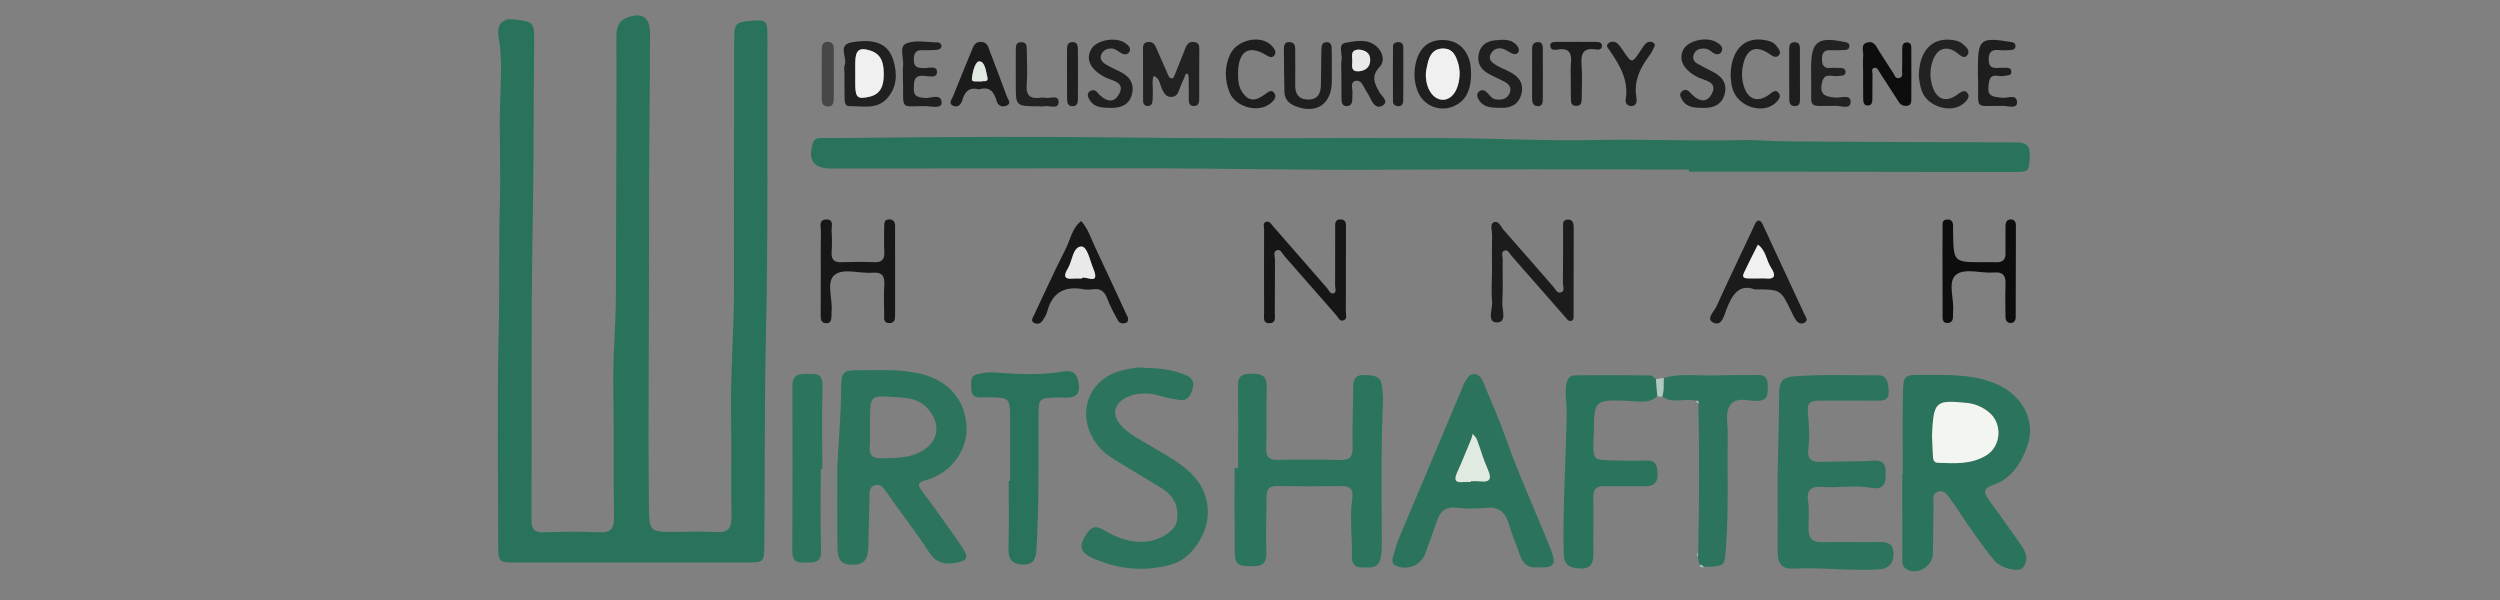 <?xml version="1.0" encoding="utf-8"?>
<!-- Generator: Adobe Illustrator 24.2.3, SVG Export Plug-In . SVG Version: 6.00 Build 0)  -->
<svg version="1.1" id="Layer_1" xmlns="http://www.w3.org/2000/svg" xmlns:xlink="http://www.w3.org/1999/xlink" x="0px" y="0px"
	 viewBox="0 0 250 60" style="enable-background:new 0 0 250 60;" xml:space="preserve">
<rect x="0" y="0" width="250" height="60" fill="#808080" stroke="none"/>
<style type="text/css">
	.st0{fill:#29725C;}
	.st1{fill:#2C745E;}
	.st2{fill:#2A735C;}
	.st3{fill:#2B745E;}
	.st4{fill:#2B735D;}
	.st5{fill:#0D0D0D;}
	.st6{fill:#1C1C1C;}
	.st7{fill:#161616;}
	.st8{fill:#171717;}
	.st9{fill:#1B1B1B;}
	.st10{fill:#222222;}
	.st11{fill:#202020;}
	.st12{fill:#1F1F1F;}
	.st13{fill:#1E1E1E;}
	.st14{fill:#474747;}
	.st15{fill:#AFC8C0;}
	.st16{fill:#F2F5F0;}
	.st17{fill:#E1EAE0;}
	.st18{fill:#E9E9E9;}
	.st19{fill:#F0F0F0;}
</style>
<g id="_x35_9lUIV_1_">
	<g>
		<g>
			<path class="st0" d="M51.3,1.93c2.09,0.25,2.15,0.25,2.12,2.4c-0.07,6.07-0.04,12.14-0.15,18.21
				c-0.18,9.82-0.08,19.64-0.12,29.45c-0.01,0.91,0.25,1.27,1.21,1.24c1.84-0.07,3.7-0.09,5.54,0c1.2,0.06,1.52-0.36,1.5-1.53
				c-0.07-4.35,0.01-8.7-0.07-13.04c-0.06-3.1,0.26-6.18,0.26-9.28c0.02-8.57,0.07-17.14,0.05-25.71c0-0.98,0.24-1.63,1.15-1.94
				c1.49-0.52,2.21,0.04,2.21,1.62c-0.01,6.67-0.12,13.33-0.1,19.99c0.03,9.05-0.11,18.1-0.01,27.15c0.03,2.72,0.02,2.72,2.8,2.7
				c1.31-0.01,2.62-0.06,3.93,0.02c1.17,0.07,1.55-0.36,1.53-1.53c-0.07-3.34,0.02-6.67-0.04-10.01c-0.08-4.22,0.29-8.44,0.29-12.66
				c0-8.32,0-16.64,0.02-24.97c0-1.72,0.13-1.83,1.78-1.97c1.37-0.12,1.54,0.03,1.54,1.42c-0.03,10.12,0.08,20.24-0.15,30.35
				c-0.15,6.91-0.09,13.81-0.16,20.72c-0.02,1.64-0.07,1.69-1.71,1.69c-7.74,0-15.49,0-23.23,0c-1.59,0-1.67-0.07-1.67-1.73
				c0-7.15-0.12-14.3,0.05-21.44c0.1-4.28-0.01-8.56,0.12-12.84c0.1-3.43-0.09-6.86,0.03-10.28c0.07-2.08,0.21-4.14-0.15-6.21
				c-0.15-0.87-0.01-1.7,1.12-1.86l0.15,0.08L51.3,1.93z"/>
			<path class="st0" d="M168.9,16.95c-10.06,0-20.12-0.06-30.18,0.02c-8.25,0.06-16.51-0.14-24.76-0.14
				c-10.29,0-20.58,0.01-30.87,0.02c-1.72,0-2.31-0.81-1.82-2.48c0.16-0.54,0.52-0.57,0.95-0.57c1.07,0,2.14,0.01,3.22-0.01
				c9.39-0.11,18.78-0.15,28.17-0.03c10.29,0.13,20.58,0.01,30.87,0.05c5.05,0.02,10.11,0.3,15.16,0.19
				c4.82-0.1,9.62,0.13,14.43,0.01c1.54-0.04,3.09,0.12,4.63,0.13c7.55,0.05,15.09,0.09,22.64,0.1c1.01,0,1.71,0.05,1.63,1.38
				c-0.08,1.55,0,1.58-1.78,1.58c-6.96,0-13.93-0.02-20.89-0.03c-3.8-0.01-7.6,0-11.4,0C168.89,17.1,168.9,17.03,168.9,16.95z"/>
			<path class="st1" d="M83.73,46.7c0.13-2.68,0.38-5.35,0.39-8.02c0-1.43,0.23-1.67,1.66-1.66c2.07,0.02,4.15-0.14,6.21,0.34
				c2.86,0.68,4.58,2.62,4.67,5.47c0.06,1.86-1.23,4.39-4.08,5.19c-0.95,0.27-0.77,0.57-0.31,1.19c1.35,1.8,2.67,3.63,3.93,5.49
				c0.73,1.09,0.55,1.4-0.7,1.6c-1.07,0.17-1.9-0.02-2.58-1.06c-1.32-2.03-2.83-3.95-4.22-5.95c-0.32-0.46-0.61-0.94-1.23-0.76
				c-0.57,0.17-0.51,0.72-0.52,1.2c-0.04,1.66-0.08,3.32-0.12,4.99c-0.03,1.3-0.48,1.78-1.63,1.76c-1.06-0.02-1.45-0.45-1.46-1.78
				C83.71,52.04,83.73,49.37,83.73,46.7z M87,42.8c-0.01,0-0.01,0-0.01,0c0,0.59,0.05,1.19-0.01,1.77c-0.1,0.9,0.2,1.29,1.16,1.26
				c1.24-0.04,2.47,0.01,3.65-0.52c2.08-0.93,2.46-2.91,0.88-4.56c-0.93-0.97-2.13-0.97-3.28-1.05c-2.37-0.16-2.37-0.11-2.38,2.2
				C87,42.21,87,42.51,87,42.8z"/>
			<path class="st2" d="M190.28,47.41c0-2.74-0.05-5.47,0.02-8.21c0.04-1.64,0.16-1.72,1.77-1.71c2.48,0.02,4.94-0.14,7.37,0.83
				c2.66,1.06,4.25,3.62,3.28,6.32c-0.6,1.67-1.57,3.23-3.41,3.86c-1.03,0.35-0.94,0.79-0.41,1.51c1.06,1.43,2.07,2.9,3.1,4.34
				c0.55,0.77,0.95,1.59,0.28,2.43c-0.4,0.5-2.23,0.01-2.79-0.67c-1.28-1.55-2.43-3.21-3.54-4.89c-0.3-0.45-0.59-0.89-0.91-1.32
				c-0.32-0.42-0.64-0.96-1.28-0.73c-0.58,0.21-0.4,0.79-0.41,1.25c-0.03,1.66-0.02,3.32-0.07,4.99c-0.03,1.27-1.63,2.17-2.66,1.49
				c-0.53-0.35-0.38-0.96-0.39-1.47c-0.01-2.68-0.01-5.35-0.01-8.03C190.24,47.41,190.26,47.41,190.28,47.41z M193.2,43.54
				c0.02,0.43,0.06,1.2,0.1,1.97c0.02,0.36,0.02,0.76,0.51,0.77c1.67,0.06,3.35,0.18,4.85-0.76c1.47-0.92,1.61-3.16,0.26-4.28
				c-0.64-0.53-1.39-0.86-2.26-0.95C193.54,40,193.38,40.12,193.2,43.54z"/>
			<path class="st3" d="M123.81,46.79c0-2.73,0.04-5.46-0.02-8.18c-0.02-1.11,0.52-1.24,1.43-1.24c0.92,0,1.47,0.2,1.45,1.28
				c-0.05,2.02,0.02,4.05-0.05,6.07c-0.03,0.93,0.22,1.29,1.18,1.27c2.08-0.05,4.17-0.04,6.25,0.01c0.95,0.02,1.23-0.34,1.21-1.26
				c-0.04-2.02,0.05-4.04,0.06-6.06c0-0.8,0.26-1.21,1.14-1.18c0.81,0.04,1.6,0.02,1.73,1.08c0.06,0.47,0.13,0.95,0.11,1.42
				c-0.21,4.76-0.13,9.51-0.12,14.27c0,0.53-0.02,1.08-0.13,1.59c-0.24,1.05-1.09,0.89-1.87,0.88c-0.77-0.01-1.02-0.42-0.99-1.15
				c0.05-1.89-0.25-3.79,0.03-5.67c0.14-0.93-0.14-1.33-1.11-1.31c-2.14,0.03-4.29,0.03-6.43,0c-0.79-0.01-1.03,0.35-1.03,1.08
				c0.01,1.78-0.09,3.57-0.02,5.35c0.04,0.92-0.08,1.52-1.14,1.57c-1.66,0.08-2-0.11-2.02-1.42c-0.03-2.79-0.01-5.59-0.01-8.39
				C123.57,46.79,123.69,46.79,123.81,46.79z"/>
			<path class="st1" d="M177.77,47.18c0.05-2.68,0.13-5.36,0.15-8.03c0.01-0.96,0.38-1.42,1.33-1.5c2.85-0.25,5.71-0.1,8.56-0.12
				c0.95-0.01,1.01,0.82,1.06,1.57c0.06,0.85-0.44,0.98-1.12,0.97c-1.79-0.02-3.57-0.01-5.36-0.01c-1.57,0-1.71,0.11-1.57,1.59
				c0.1,1.07,0.15,2.15,0.01,3.21c-0.13,1.06,0.32,1.37,1.3,1.33c1.72-0.07,3.46-0.01,5.18-0.12c1.29-0.09,1.27,0.63,1.26,1.55
				c-0.01,1.1-0.58,1.33-1.5,1.16c-1.65-0.31-3.3,0.05-4.95-0.09c-0.86-0.07-1.49,0.2-1.32,1.35c0.14,0.93,0.05,1.89,0.05,2.84
				c0,0.95,0.38,1.38,1.41,1.34c1.9-0.06,3.81,0.03,5.72-0.02c0.88-0.02,1.36,0.26,1.37,1.18c0.01,0.99-0.51,1.5-1.47,1.56
				c-2.85,0.18-5.7-0.23-8.55-0.08c-1.19,0.06-1.56-0.56-1.56-1.64C177.78,52.53,177.77,49.86,177.77,47.18z"/>
			<path class="st4" d="M153.73,56.73c-0.89,0.1-1.46-0.34-1.76-1.28c-0.32-1.01-0.78-1.98-1.07-2.99
				c-0.34-1.19-0.97-1.81-2.29-1.68c-1,0.1-2.03,0.11-3.03-0.01c-1.14-0.12-1.6,0.47-1.91,1.39c-0.36,1.06-0.75,2.12-1.14,3.18
				c-0.44,1.18-1.7,1.72-2.87,1.27c-0.46-0.17-0.47-0.52-0.37-0.86c0.18-0.68,0.38-1.37,0.65-2.03c2.08-4.96,4.17-9.91,6.26-14.86
				c0.09-0.22,0.15-0.46,0.28-0.65c0.23-0.33,0.4-0.79,0.88-0.8c0.58-0.02,0.81,0.44,0.99,0.88c0.77,1.85,1.59,3.69,2.25,5.58
				c1.32,3.73,2.99,7.33,4.45,11C155.67,56.45,155.47,56.83,153.73,56.73z M147.07,48.2c0-0.02,0-0.05,0-0.07
				c0.3,0,0.59-0.03,0.89,0.01c1.04,0.12,1.25-0.23,0.82-1.19c-0.43-0.96-0.71-2-1.09-2.99c-0.08-0.21-0.28-0.37-0.42-0.56
				c-0.05,0.17-0.08,0.35-0.14,0.51c-0.45,1.09-0.89,2.19-1.38,3.27c-0.31,0.69-0.37,1.14,0.61,1.03
				C146.59,48.18,146.83,48.2,147.07,48.2z"/>
			<path class="st1" d="M114.58,36.8c1.54,0,2.75,0.21,3.93,0.68c0.65,0.26,0.98,0.67,0.76,1.37c-0.2,0.64-0.44,1.27-1.31,1.15
				c-0.41-0.06-0.82-0.13-1.23-0.22c-0.52-0.12-1.03-0.3-1.56-0.38c-1.61-0.24-3.21,0.39-3.58,1.39c-0.32,0.87,0.34,1.91,1.91,2.88
				c1.36,0.84,2.78,1.58,4.11,2.47c1.9,1.27,3.29,2.88,3.16,5.39c-0.1,2.01-1.68,4.36-3.56,4.9c-2.77,0.79-5.49,0.53-8.12-0.7
				c-0.96-0.45-1.2-1.09-0.65-1.99c0.44-0.72,0.82-1.41,1.93-0.74c1.27,0.76,2.66,1.31,4.23,1.16c1.35-0.12,2.91-1.05,3.08-2.02
				c0.25-1.43-0.27-2.55-1.52-3.32c-1.57-0.96-3.14-1.91-4.71-2.86c-0.99-0.59-1.8-1.38-2.31-2.41c-1.38-2.78,0.02-5.77,3.07-6.51
				C113.06,36.84,113.95,36.65,114.58,36.8z"/>
			<path class="st2" d="M165.74,39.63c-0.85,0.77-1.89,0.49-2.86,0.46c-3.47-0.12-3.47-0.14-3.5,3.33c0,0.24-0.03,0.48-0.04,0.71
				c-0.03,1.83,0.03,1.89,1.87,1.91c1.13,0.01,2.26,0.07,3.39,0.01c1.06-0.05,1.14,0.63,1.16,1.37c0.03,0.8-0.36,1.2-1.19,1.2
				c-1.37-0.01-2.74,0.02-4.1-0.01c-0.84-0.02-1.16,0.31-1.14,1.15c0.04,1.84-0.02,3.69,0.01,5.53c0.02,0.98-0.22,1.64-1.38,1.55
				c-0.98-0.07-1.56-0.26-1.59-1.54c-0.11-4.69,0.24-9.37,0.3-14.05c0.01-0.94-0.21-1.87-0.04-2.82c0.1-0.56,0.34-0.9,0.89-0.9
				c2.5-0.02,4.99-0.02,7.49,0.01c0.2,0,0.39,0.24,0.59,0.36C165.64,38.48,165.69,39.06,165.74,39.63z"/>
			<path class="st1" d="M166.38,37.8c1.79-0.53,3.63-0.17,5.45-0.26c1.3-0.06,2.61-0.01,3.91-0.05c0.93-0.03,1.06,0.51,1.04,1.25
				c-0.02,0.68,0.01,1.28-0.96,1.35c-0.96,0.07-2.18-0.51-2.82,0.46c-0.51,0.77-0.21,1.86-0.23,2.79c-0.05,3.74,0.1,7.47-0.16,11.21
				c-0.15,2.08-0.03,2.09-2.23,2.14c-0.11-0.15-0.24-0.26-0.45-0.22c-0.05-0.26-0.1-0.52-0.15-0.78c0.01-0.14,0.02-0.29,0.04-0.43
				c0.11-4.98,0.12-9.95,0.02-14.93c0.07-0.24-0.02-0.33-0.26-0.26c-1.11-0.28-2.33,0.34-3.37-0.42
				C166.44,39.07,166.32,38.43,166.38,37.8z"/>
			<path class="st0" d="M101.01,48.09c0-2.2,0.01-4.4,0-6.6c-0.01-1.57-0.17-1.73-1.73-1.76c-0.42-0.01-0.83,0.01-1.25,0.02
				c-0.59,0.01-0.88-0.27-0.9-0.85c-0.01-0.58-0.19-1.28,0.6-1.47c0.5-0.12,1.02-0.23,1.58-0.19c2.31,0.17,4.62,0.32,6.93-0.08
				c1.11-0.19,1.53,0.24,1.64,1.34c0.11,1.12-0.56,1.3-1.45,1.26c-0.24-0.01-0.48-0.02-0.71-0.01c-1.86,0.04-1.86,0.09-1.87,1.91
				c-0.02,4.45,0.07,8.91-0.21,13.37c-0.06,0.99-0.42,1.45-1.35,1.43c-0.98-0.02-1.47-0.49-1.44-1.57c0.06-2.26,0.02-4.52,0.02-6.79
				C100.92,48.09,100.96,48.09,101.01,48.09z"/>
			<path class="st3" d="M82.08,46.88c0,2.73-0.06,5.46,0.03,8.19c0.04,1.08-0.55,1.18-1.3,1.18c-0.74,0-1.58,0.16-1.58-1.09
				c0.03-5.52,0.02-11.04,0.01-16.56c0-1.41,0.98-1.18,1.87-1.21c0.97-0.04,1.16,0.4,1.14,1.31c-0.07,2.73-0.02,5.46-0.02,8.19
				C82.17,46.88,82.13,46.88,82.08,46.88z"/>
			<path class="st5" d="M194.25,27.05c0-1.43-0.01-2.85,0.01-4.28c0-0.32-0.11-0.78,0.42-0.82c0.58-0.04,0.65,0.37,0.63,0.83
				c-0.01,0.18,0,0.36,0,0.54c0.05,2.9,0.05,2.9,3.03,2.9c0.42,0,0.83-0.02,1.25,0c0.67,0.04,0.98-0.24,0.96-0.93
				c-0.02-0.89,0-1.78,0-2.67c0-0.41,0.15-0.72,0.61-0.67c0.35,0.04,0.44,0.34,0.43,0.66c-0.01,3.03-0.01,6.06-0.02,9.09
				c0,0.33-0.14,0.59-0.5,0.6c-0.35,0-0.51-0.25-0.52-0.58c-0.01-1.07-0.04-2.14,0-3.21c0.04-0.86-0.16-1.35-1.17-1.26
				c-1.29,0.11-2.92-0.49-3.79,0.24c-0.84,0.7-0.18,2.35-0.28,3.58c-0.02,0.24,0,0.48-0.02,0.71c-0.02,0.36-0.25,0.52-0.58,0.52
				c-0.41,0-0.45-0.33-0.45-0.62C194.25,30.14,194.26,28.6,194.25,27.05C194.26,27.05,194.26,27.05,194.25,27.05z"/>
			<path class="st6" d="M149.2,27.09c0-1.19-0.02-2.38,0.01-3.56c0.01-0.45-0.25-1.12,0.17-1.3c0.49-0.22,0.72,0.47,1.01,0.8
				c1.66,1.86,3.28,3.76,4.93,5.63c0.22,0.24,0.39,0.72,0.78,0.58c0.43-0.15,0.19-0.62,0.19-0.93c0.03-1.84,0.01-3.68,0.02-5.52
				c0-0.33-0.1-0.78,0.41-0.83c0.56-0.05,0.65,0.35,0.65,0.82c-0.01,2.91,0,5.82-0.01,8.73c0,0.23,0.05,0.51-0.25,0.58
				c-0.27,0.06-0.4-0.17-0.56-0.35c-1.8-2.06-3.6-4.11-5.4-6.16c-0.19-0.21-0.35-0.6-0.63-0.54c-0.48,0.11-0.25,0.58-0.25,0.89
				c-0.03,1.43,0.05,2.85-0.04,4.28c-0.05,0.72,0.52,2.07-0.57,2.03c-1.01-0.03-0.37-1.37-0.45-2.11
				C149.11,29.12,149.2,28.1,149.2,27.09z"/>
			<path class="st7" d="M134.59,27.14c0,1.31,0.01,2.62-0.01,3.92c-0.01,0.33,0.19,0.78-0.18,0.96c-0.42,0.2-0.58-0.29-0.8-0.53
				c-1.73-1.96-3.44-3.94-5.17-5.9c-0.21-0.24-0.38-0.74-0.78-0.55c-0.36,0.17-0.15,0.63-0.15,0.96c-0.02,1.78,0,3.57-0.02,5.35
				c0,0.38,0.14,0.93-0.48,0.97c-0.76,0.04-0.59-0.59-0.59-1.03c-0.01-2.79-0.01-5.59,0-8.38c0-0.26-0.17-0.65,0.24-0.74
				c0.33-0.07,0.49,0.27,0.68,0.48c1.8,2.06,3.59,4.13,5.39,6.18c0.18,0.2,0.31,0.61,0.64,0.5c0.33-0.12,0.15-0.51,0.15-0.77
				c0.01-1.9,0.01-3.81,0.01-5.71c0-0.4-0.09-0.92,0.54-0.91c0.6,0.01,0.54,0.51,0.54,0.92C134.59,24.28,134.59,25.71,134.59,27.14z
				"/>
			<path class="st8" d="M82.08,27.08c0-1.31-0.02-2.62,0.01-3.92c0.01-0.47-0.28-1.23,0.59-1.21c0.74,0.02,0.45,0.7,0.48,1.12
				c0.04,0.71,0.05,1.43,0,2.14c-0.05,0.8,0.29,1.04,1.04,1.01c1.07-0.04,2.14-0.05,3.21,0c0.78,0.03,1.06-0.28,1.02-1.04
				c-0.04-0.83-0.02-1.67-0.01-2.5c0-0.36,0.01-0.76,0.52-0.74c0.45,0.01,0.58,0.32,0.57,0.73c-0.01,1.01,0,2.02,0,3.03
				c0,1.9,0,3.81,0,5.71c0,0.43,0.01,0.9-0.58,0.9c-0.64,0-0.5-0.54-0.51-0.92c-0.02-0.95-0.05-1.91,0.01-2.85
				c0.06-0.88-0.17-1.35-1.16-1.27c-1.3,0.11-2.93-0.5-3.82,0.23c-0.85,0.7-0.18,2.35-0.29,3.58c-0.02,0.18,0,0.36-0.01,0.54
				c-0.02,0.37-0.08,0.74-0.57,0.7c-0.48-0.04-0.51-0.41-0.51-0.78C82.08,30.05,82.08,28.57,82.08,27.08z"/>
			<path class="st8" d="M112.8,31.76c0.02,0.23,0.02,0.42-0.17,0.51c-0.3,0.14-0.65,0.07-0.8-0.17c-0.41-0.72-0.81-1.46-1.1-2.23
				c-0.27-0.73-0.69-1.06-1.46-0.94c-0.29,0.04-0.6,0.05-0.89,0c-1.93-0.37-3.17,0.32-3.67,2.26c-0.09,0.33-0.3,0.64-0.5,0.93
				c-0.2,0.27-0.54,0.31-0.8,0.17c-0.36-0.19-0.15-0.49-0.02-0.76c1.05-2.19,2.04-4.42,3.15-6.58c0.49-0.96,0.65-2.13,1.58-2.85
				c0.72,0.81,1.01,1.84,1.47,2.79c1,2.09,1.95,4.19,2.93,6.29C112.6,31.39,112.72,31.59,112.8,31.76z M108.16,27.85
				c0.23-0.43,1.95,0.87,1.16-0.99c-0.34-0.8-0.6-2.22-1.2-2.19c-0.85,0.04-0.87,1.44-1.34,2.21c-0.38,0.62-0.46,1.1,0.54,0.99
				C107.55,27.83,107.79,27.85,108.16,27.85z"/>
			<path class="st9" d="M175.47,28.94c-1.57-0.59-2.27,0.56-2.83,2.01c-0.24,0.61-0.45,1.72-1.31,1.31
				c-0.77-0.36,0.09-1.12,0.32-1.63c1.2-2.65,2.47-5.27,3.7-7.9c0.13-0.27,0.24-0.67,0.52-0.67c0.27,0,0.4,0.39,0.53,0.66
				c1.35,2.91,2.7,5.82,4.05,8.72c0.12,0.26,0.39,0.54,0.07,0.78c-0.33,0.25-0.69,0.12-0.92-0.2c-0.2-0.29-0.34-0.62-0.5-0.94
				C178.06,28.94,178.06,28.94,175.47,28.94z M175.81,27.84c0.23,0,0.47-0.02,0.7,0c1.09,0.13,1.04-0.39,0.59-1.07
				c-0.48-0.74-0.51-1.74-1.31-2.3c-0.47,0.94-0.96,1.87-1.4,2.83c-0.26,0.56,0.2,0.52,0.54,0.54
				C175.23,27.85,175.52,27.85,175.81,27.84z"/>
			<path class="st10" d="M119.92,7.42c0,0.83,0.01,1.67,0,2.5c0,0.39-0.12,0.72-0.6,0.68c-0.39-0.03-0.44-0.35-0.44-0.65
				c-0.01-0.71,0-1.43-0.01-2.14c0-0.15-0.04-0.42-0.11-0.43c-0.24-0.06-0.24,0.2-0.31,0.34c-0.19,0.43-0.39,0.87-0.55,1.32
				c-0.13,0.37-0.31,0.63-0.74,0.65c-0.5,0.02-0.7-0.27-0.91-0.68c-0.26-0.49-0.23-1.17-0.88-1.42c-0.21,0.57-0.05,1.16-0.09,1.74
				c-0.02,0.24,0,0.48-0.02,0.71c-0.02,0.33-0.16,0.59-0.53,0.56c-0.26-0.02-0.42-0.22-0.42-0.48c-0.01-1.79-0.01-3.57-0.01-5.36
				c0-0.34,0.18-0.54,0.54-0.56c0.34-0.02,0.58,0.14,0.71,0.43c0.39,0.87,0.77,1.74,1.15,2.61c0.12,0.27,0.2,0.62,0.54,0.6
				c0.12-0.01,0.24-0.37,0.33-0.58c0.34-0.83,0.66-1.66,0.99-2.49c0.18-0.45,0.48-0.67,0.97-0.55c0.47,0.12,0.39,0.53,0.4,0.87
				C119.93,5.87,119.92,6.65,119.92,7.42z"/>
			<path class="st11" d="M84.45,7.38c0-0.3-0.08-0.62,0.02-0.88c0.29-0.76-0.79-2.03,0.76-2.28c2.34-0.38,3.61,0.19,4.1,1.8
				c0.42,1.36,0.38,2.73-0.64,3.84c-1.02,1.11-2.42,0.74-3.69,0.76c-0.48,0.01-0.54-0.37-0.54-0.74
				C84.44,9.04,84.45,8.21,84.45,7.38z M85.53,7.4c0,0.42-0.01,0.83,0,1.25c0.05,1.13,0.29,1.28,1.41,1.03
				c1.19-0.27,1.42-1.19,1.43-2.16c0.01-1.02-0.12-2.06-1.33-2.45c-1.09-0.35-1.47-0.07-1.51,1.09C85.53,6.57,85.53,6.98,85.53,7.4z
				"/>
			<path class="st12" d="M147.11,7.43c-0.03,1.26-0.3,2.4-1.47,3.06c-1.5,0.85-3.35,0.15-3.92-1.49c-0.3-0.85-0.35-1.73-0.16-2.62
				c0.34-1.55,1.23-2.36,2.64-2.38c1.49-0.02,2.52,0.84,2.83,2.4C147.1,6.74,147.08,7.1,147.11,7.43z M145.96,7.21
				c-0.02-0.13-0.04-0.43-0.11-0.71c-0.23-0.82-0.52-1.65-1.56-1.64c-1.01,0.01-1.39,0.75-1.56,1.63c-0.05,0.29-0.14,0.58-0.15,0.87
				c-0.04,1.51,0.75,2.67,1.77,2.62C145.29,9.92,145.98,8.81,145.96,7.21z"/>
			<path class="st5" d="M186.31,7.33c0-0.59-0.04-1.19,0.01-1.78c0.04-0.47-0.32-1.16,0.48-1.32c0.68-0.13,0.86,0.51,1.14,0.93
				c0.46,0.69,0.89,1.41,1.35,2.09c0.15,0.22,0.24,0.63,0.59,0.56c0.5-0.09,0.3-0.56,0.32-0.86c0.04-0.71,0.01-1.43,0.02-2.14
				c0.01-0.33,0.12-0.58,0.5-0.57c0.29,0.01,0.41,0.22,0.41,0.47c0.01,1.78,0.01,3.56,0,5.34c0,0.24-0.08,0.46-0.37,0.52
				c-0.39,0.07-0.69-0.06-0.9-0.4c-0.64-1-1.29-1.99-1.93-2.99c-0.12-0.19-0.22-0.46-0.5-0.39c-0.34,0.08-0.18,0.39-0.18,0.59
				c-0.02,0.83,0,1.66-0.01,2.49c0,0.3-0.05,0.65-0.4,0.68c-0.5,0.04-0.52-0.37-0.52-0.73C186.31,9,186.32,8.16,186.31,7.33z"/>
			<path class="st12" d="M133.18,6.97c0,0.42,0.01,0.83,0,1.25c-0.05,2.21-1.55,3.2-3.61,2.41c-0.66-0.25-1.11-0.7-1.13-1.45
				c-0.03-1.43-0.04-2.85-0.05-4.28c0-0.38,0.07-0.72,0.57-0.69c0.48,0.02,0.56,0.35,0.56,0.73c0.01,1.19,0.01,2.38,0,3.56
				c-0.01,0.82,0.28,1.4,1.18,1.45c1,0.06,1.38-0.52,1.39-1.43c0.02-1.19,0.03-2.38,0.05-3.56c0.01-0.37,0.06-0.76,0.55-0.74
				c0.5,0.02,0.47,0.43,0.48,0.78C133.19,5.66,133.18,6.31,133.18,6.97z"/>
			<path class="st13" d="M134.14,7.4c0-0.47-0.06-0.96,0.02-1.42c0.1-0.59-0.41-1.56,0.39-1.7c0.99-0.17,2.15-0.44,3.07,0.33
				c0.66,0.56,0.9,1.49,0.35,2.07c-0.91,0.97-0.51,1.68-0.01,2.57c0.21,0.38,0.98,0.9,0.29,1.31c-0.65,0.38-1.02-0.3-1.29-0.86
				c-0.08-0.16-0.15-0.33-0.26-0.47c-0.33-0.45-0.49-1.3-1.16-1.14c-0.6,0.15-0.21,0.92-0.3,1.4c-0.02,0.11,0,0.24,0,0.36
				c-0.01,0.37-0.08,0.74-0.54,0.76c-0.49,0.02-0.54-0.36-0.55-0.72C134.14,9.06,134.15,8.23,134.14,7.4
				C134.14,7.4,134.14,7.4,134.14,7.4z M135.85,4.96c-0.89,0.05-0.59,0.73-0.62,1.2c-0.02,0.45-0.14,1.02,0.64,0.97
				c0.7-0.05,1.14-0.45,1.15-1.12C137.04,5.29,136.52,5,135.85,4.96z"/>
			<path class="st11" d="M111.06,10.79c-0.83-0.02-1.69-0.01-2.16-0.9c-0.14-0.27-0.21-0.58,0.11-0.78c0.22-0.14,0.5-0.11,0.65,0.06
				c0.71,0.84,1.65,1.37,2.26,0.21c0.64-1.21-0.77-1.31-1.47-1.68c-1.42-0.77-1.92-1.78-1.31-2.81c0.52-0.89,2.44-1.24,3.37-0.59
				c0.29,0.2,0.62,0.49,0.44,0.86c-0.19,0.37-0.61,0.32-0.92,0.1c-0.3-0.2-0.56-0.42-0.95-0.41c-0.46,0.01-0.81,0.22-0.97,0.64
				c-0.14,0.38,0.09,0.71,0.39,0.9c0.45,0.28,0.93,0.51,1.41,0.73c0.96,0.45,1.54,1.13,1.3,2.24
				C112.96,10.49,112.1,10.8,111.06,10.79z"/>
			<path class="st11" d="M170.25,10.79c-0.77-0.03-1.57-0.01-2.03-0.8c-0.14-0.24-0.33-0.53-0.07-0.81c0.24-0.26,0.58-0.24,0.79,0
				c0.73,0.84,1.67,1.34,2.26,0.16c0.6-1.21-0.81-1.28-1.51-1.66c-1.33-0.73-1.85-1.65-1.38-2.67c0.43-0.93,2.27-1.39,3.32-0.8
				c0.36,0.2,0.77,0.51,0.51,0.98c-0.21,0.37-0.66,0.25-0.93,0.02c-0.35-0.3-0.7-0.42-1.14-0.33c-0.39,0.07-0.64,0.31-0.73,0.68
				c-0.08,0.32,0.06,0.6,0.33,0.76c0.51,0.3,1.03,0.57,1.56,0.83c0.95,0.47,1.53,1.17,1.23,2.27
				C172.16,10.52,171.29,10.83,170.25,10.79z"/>
			<path class="st11" d="M150.08,10.78c-0.94,0-1.73-0.02-2.2-0.8c-0.15-0.25-0.27-0.55,0.01-0.81c0.27-0.26,0.57-0.15,0.79,0.06
				c0.3,0.28,0.47,0.67,0.96,0.72c0.6,0.07,1.09-0.08,1.33-0.65c0.23-0.55-0.1-0.91-0.56-1.15c-0.58-0.31-1.19-0.54-1.74-0.89
				c-0.73-0.46-1-1.18-0.76-2.02c0.22-0.77,0.83-1.14,1.6-1.21c0.83-0.07,1.69-0.19,2.27,0.64c0.09,0.13,0.14,0.36,0.08,0.49
				c-0.1,0.25-0.39,0.3-0.6,0.21c-0.33-0.12-0.61-0.38-0.93-0.48c-0.49-0.15-0.95-0.02-1.23,0.46c-0.33,0.58,0.09,0.9,0.49,1.15
				c0.4,0.25,0.85,0.42,1.28,0.63c0.94,0.46,1.56,1.14,1.27,2.27C151.84,10.52,150.98,10.83,150.08,10.78z"/>
			<path class="st9" d="M97.91,8.94c-0.98-0.26-1.44,0.21-1.68,1.08c-0.12,0.41-0.44,0.78-0.93,0.55c-0.49-0.24-0.12-0.62-0.01-0.91
				c0.61-1.54,1.25-3.07,1.88-4.61c0.18-0.43,0.32-0.9,0.96-0.86c0.64,0.04,0.7,0.55,0.87,0.98c0.57,1.49,1.14,2.99,1.69,4.49
				c0.11,0.29,0.48,0.67-0.02,0.9c-0.42,0.19-0.86,0.04-1-0.45C99.41,9.2,98.97,8.6,97.91,8.94z M98.05,8.16
				c0.21-0.12,0.83,0.14,0.69-0.42c-0.15-0.59-0.23-1.59-0.8-1.6c-0.42-0.01-0.67,1.05-0.75,1.67C97.12,8.31,97.69,8.07,98.05,8.16z
				"/>
			<path class="st10" d="M191.88,7.65c0.02-2.53,1.27-3.86,3.21-3.67c0.42,0.04,0.84,0.12,1.16,0.4c0.36,0.3,0.83,0.69,0.46,1.16
				c-0.31,0.38-0.67,0.01-1.02-0.26c-1-0.75-1.92-0.47-2.37,0.67c-0.36,0.92-0.36,1.87-0.04,2.79c0.43,1.24,1.36,1.52,2.44,0.73
				c0.37-0.27,0.74-0.57,1.04-0.15c0.28,0.39-0.11,0.78-0.43,1.05c-1.22,1.02-3.59,0.3-4.15-1.27
				C191.97,8.54,191.93,7.94,191.88,7.65z"/>
			<path class="st12" d="M173.06,7.6c0.02-2.61,1.36-3.94,3.37-3.6c0.47,0.08,0.94,0.2,1.24,0.62c0.19,0.28,0.51,0.6,0.2,0.92
				c-0.29,0.3-0.6,0.08-0.92-0.14c-1.29-0.89-2.2-0.58-2.59,0.87c-0.22,0.81-0.22,1.66,0.06,2.46c0.43,1.24,1.37,1.53,2.45,0.76
				c0.36-0.26,0.71-0.62,1.02-0.17c0.27,0.39-0.11,0.78-0.43,1.05c-1.31,1.07-3.69,0.25-4.2-1.47C173.1,8.41,173.1,7.86,173.06,7.6z
				"/>
			<path class="st10" d="M181.11,7.33c0-0.18,0-0.36,0-0.54c0-2.65,0.67-3.16,3.35-2.59c0.23,0.05,0.48,0.08,0.48,0.4
				c0,0.3-0.22,0.39-0.46,0.4c-0.47,0.02-0.95,0.04-1.42,0.02c-0.59-0.03-0.85,0.2-0.86,0.82c-0.02,0.66,0.16,1.03,0.89,0.95
				c0.23-0.02,0.48-0.02,0.71,0c0.33,0.02,0.8-0.05,0.75,0.47c-0.04,0.36-0.44,0.29-0.72,0.34c-0.56,0.11-1.36-0.4-1.61,0.58
				c-0.28,1.12,0.08,1.5,1.35,1.58c0.53,0.04,1.49-0.36,1.49,0.41c0.01,0.82-0.96,0.41-1.47,0.41c-2.91,0.01-2.43,0.38-2.47-2.39
				C181.11,7.92,181.11,7.62,181.11,7.33z"/>
			<path class="st13" d="M123.8,7.36c0.01,0.65,0.04,1.3,0.43,1.87c0.59,0.86,1.23,0.95,2.2,0.25c0.36-0.26,0.71-0.61,1.02-0.15
				c0.26,0.39-0.11,0.78-0.44,1.04c-1.2,0.95-3.47,0.35-4.06-1.14c-0.49-1.24-0.52-2.57,0.07-3.8c0.73-1.55,3.21-1.99,4.21-0.79
				c0.22,0.26,0.47,0.6,0.18,0.93c-0.23,0.26-0.53,0.1-0.79-0.06C124.84,4.44,123.83,5.11,123.8,7.36z"/>
			<path class="st11" d="M90.29,7.38c0-0.24-0.03-0.48,0.01-0.71c0.12-0.8-0.43-2,0.3-2.31c0.9-0.39,2.09-0.13,3.15-0.12
				c0.25,0,0.45,0.21,0.38,0.47c-0.03,0.12-0.25,0.26-0.39,0.27c-0.47,0.04-0.95,0.06-1.42,0.04c-0.67-0.04-0.93,0.21-0.94,0.92
				c-0.01,0.77,0.36,0.86,0.98,0.87c0.48,0.02,1.33-0.3,1.34,0.38c0.01,0.69-0.86,0.41-1.33,0.39c-0.99-0.05-0.96,0.52-0.99,1.24
				c-0.04,0.86,0.41,0.89,1.08,0.98c0.6,0.07,1.69-0.54,1.7,0.49c0,0.63-1.1,0.32-1.69,0.32c-2.35,0-2.16,0.43-2.16-2.16
				C90.29,8.1,90.29,7.74,90.29,7.38z"/>
			<path class="st13" d="M197.79,7.27c0-0.12,0-0.24,0-0.36c0-3,0.24-3.2,3.2-2.73c0.24,0.04,0.5,0.06,0.55,0.33
				c0.07,0.4-0.23,0.49-0.54,0.5c-0.36,0.02-0.71,0.04-1.06,0c-0.72-0.07-1.07,0.13-1.07,0.95c0,0.79,0.4,0.87,1,0.83
				c0.18-0.01,0.36-0.02,0.53-0.01c0.29,0.01,0.68-0.05,0.73,0.32c0.07,0.53-0.41,0.4-0.72,0.49c-0.53,0.15-1.36-0.43-1.52,0.66
				c-0.18,1.23,0.02,1.43,1.38,1.53c0.51,0.04,1.42-0.41,1.43,0.45c0.01,0.68-0.86,0.37-1.32,0.36c-3-0.05-2.52,0.52-2.57-2.45
				C197.79,7.87,197.79,7.57,197.79,7.27z"/>
			<path class="st10" d="M103.81,10.63c-2.24-0.01-2.24-0.01-2.23-2.26c0-1.12-0.01-2.25,0-3.37c0-0.35-0.01-0.75,0.49-0.78
				c0.62-0.04,0.61,0.42,0.61,0.84c0.01,1.12,0.08,2.25-0.01,3.37c-0.1,1.15,0.38,1.49,1.42,1.34c0.12-0.02,0.24-0.03,0.35,0
				c0.5,0.14,1.45-0.38,1.42,0.47c-0.04,0.74-0.98,0.27-1.51,0.39C104.18,10.67,103.99,10.63,103.81,10.63z"/>
			<path class="st13" d="M163.22,10.61c-0.52,0-0.71-0.3-0.65-0.69c0.32-1.92-0.61-3.41-1.61-4.89c-0.14-0.21-0.45-0.48-0.08-0.74
				c0.26-0.18,0.61-0.15,0.83,0.03c0.26,0.22,0.45,0.53,0.65,0.82c0.83,1.21,0.83,1.21,1.69-0.07c0.17-0.24,0.31-0.51,0.52-0.71
				c0.23-0.21,0.55-0.26,0.81-0.05c0.23,0.19,0.01,0.43-0.07,0.61c-0.12,0.27-0.28,0.52-0.46,0.76c-0.87,1.17-1.44,2.41-1.23,3.93
				C163.67,9.99,163.77,10.49,163.22,10.61z"/>
			<path class="st6" d="M157.08,7.83c0-0.47-0.04-0.95,0.01-1.42c0.09-0.96-0.05-1.65-1.28-1.46c-0.31,0.05-0.8,0.12-0.78-0.42
				c0.01-0.38,0.41-0.33,0.69-0.34c1.3-0.01,2.6-0.01,3.91,0c0.23,0,0.51,0.04,0.56,0.31c0.07,0.42-0.29,0.5-0.56,0.45
				c-1.38-0.24-1.56,0.49-1.47,1.62c0.08,1.06,0.02,2.13,0.01,3.19c0,0.44-0.02,0.88-0.63,0.82c-0.5-0.05-0.44-0.47-0.45-0.81
				C157.07,9.13,157.08,8.48,157.08,7.83z"/>
			<path class="st14" d="M83.38,7.53c0,0.77,0.01,1.54,0,2.31c-0.01,0.44-0.08,0.86-0.67,0.81c-0.47-0.04-0.53-0.41-0.53-0.77
				c-0.01-1.66-0.01-3.32,0-4.98c0-0.38,0.11-0.71,0.58-0.72c0.47-0.01,0.61,0.3,0.62,0.68C83.39,5.75,83.38,6.64,83.38,7.53z"/>
			<path class="st13" d="M178.92,7.43c0-0.83,0-1.67,0-2.5c0-0.38,0.07-0.72,0.57-0.71c0.38,0.01,0.5,0.26,0.5,0.58
				c0.01,1.73,0.01,3.45,0.01,5.18c0,0.3-0.07,0.6-0.46,0.63c-0.48,0.03-0.61-0.28-0.61-0.67C178.92,9.1,178.92,8.26,178.92,7.43z"
				/>
			<path class="st12" d="M153.21,7.31c0-0.77,0-1.55,0-2.32c0-0.37,0.03-0.73,0.51-0.78c0.52-0.05,0.56,0.33,0.56,0.7
				c0.01,1.67,0.01,3.33,0,5c0,0.36-0.05,0.76-0.56,0.7c-0.46-0.05-0.51-0.43-0.51-0.8C153.21,8.98,153.21,8.15,153.21,7.31z"/>
			<path class="st12" d="M140.33,7.43c0,0.89,0.01,1.79-0.01,2.68c-0.01,0.35-0.21,0.54-0.57,0.5c-0.27-0.03-0.45-0.19-0.45-0.45
				c-0.01-1.84-0.02-3.69,0-5.54c0-0.26,0.23-0.4,0.49-0.41c0.37-0.02,0.54,0.2,0.54,0.54C140.34,5.65,140.33,6.54,140.33,7.43
				C140.33,7.43,140.33,7.43,140.33,7.43z"/>
			<path class="st12" d="M106.7,7.43c0-0.82,0-1.65,0-2.47c0-0.36,0.04-0.73,0.52-0.75c0.49-0.03,0.56,0.32,0.57,0.7
				c0.01,1.65,0.01,3.3,0,4.95c0,0.36-0.02,0.74-0.51,0.76c-0.48,0.02-0.56-0.33-0.57-0.71C106.7,9.09,106.71,8.26,106.7,7.43
				C106.71,7.43,106.71,7.43,106.7,7.43z"/>
			<path class="st15" d="M166.38,37.8c-0.05,0.63,0.06,1.27-0.17,1.89c-0.16-0.02-0.32-0.04-0.48-0.06
				c-0.05-0.57-0.09-1.15-0.14-1.72C165.86,37.87,166.12,37.84,166.38,37.8z"/>
			<path class="st15" d="M169.58,40.11c0.24-0.07,0.32,0.02,0.26,0.26C169.75,40.28,169.67,40.19,169.58,40.11z"/>
			<path class="st15" d="M169.82,55.3c-0.01,0.14-0.02,0.29-0.04,0.43c-0.03-0.1-0.07-0.2-0.08-0.31
				C169.7,55.38,169.78,55.34,169.82,55.3z"/>
			<path class="st15" d="M169.94,56.5c0.21-0.04,0.34,0.06,0.45,0.22C170.18,56.77,170.02,56.71,169.94,56.5z"/>
			<path class="st16" d="M193.2,43.54c0.17-3.43,0.34-3.55,3.45-3.25c0.87,0.08,1.62,0.42,2.26,0.95c1.35,1.12,1.21,3.36-0.26,4.28
				c-1.5,0.94-3.18,0.82-4.85,0.76c-0.49-0.02-0.49-0.41-0.51-0.77C193.26,44.74,193.22,43.97,193.2,43.54z"/>
			<path class="st17" d="M147.07,48.2c-0.24,0-0.48-0.02-0.71,0c-0.98,0.11-0.92-0.34-0.61-1.03c0.49-1.08,0.92-2.18,1.38-3.27
				c0.07-0.16,0.1-0.34,0.14-0.51c0.14,0.18,0.34,0.35,0.42,0.56c0.37,0.99,0.65,2.03,1.09,2.99c0.43,0.96,0.22,1.31-0.82,1.19
				c-0.29-0.03-0.59-0.01-0.89-0.01C147.07,48.16,147.07,48.18,147.07,48.2z"/>
			<path class="st18" d="M108.16,27.85c-0.37,0-0.61-0.02-0.84,0c-1,0.11-0.92-0.37-0.54-0.99c0.47-0.76,0.49-2.17,1.34-2.21
				c0.61-0.03,0.86,1.39,1.2,2.19C110.11,28.72,108.39,27.43,108.16,27.85z"/>
			<path class="st19" d="M175.81,27.84c-0.29,0-0.59,0.01-0.88,0c-0.34-0.01-0.8,0.02-0.54-0.54c0.44-0.95,0.93-1.89,1.4-2.83
				c0.8,0.56,0.83,1.56,1.31,2.3c0.45,0.68,0.5,1.2-0.59,1.07C176.29,27.82,176.05,27.84,175.81,27.84z"/>
			<path class="st19" d="M85.53,7.4c0-0.42-0.01-0.83,0-1.25c0.04-1.17,0.41-1.44,1.51-1.09c1.22,0.39,1.34,1.43,1.33,2.45
				c-0.01,0.97-0.24,1.89-1.43,2.16c-1.13,0.26-1.37,0.11-1.41-1.03C85.52,8.23,85.53,7.81,85.53,7.4z"/>
			<path class="st19" d="M145.96,7.21c0.02,1.6-0.67,2.71-1.6,2.76c-1.02,0.05-1.82-1.11-1.77-2.62c0.01-0.29,0.09-0.58,0.15-0.87
				c0.17-0.88,0.55-1.62,1.56-1.63c1.04-0.01,1.33,0.82,1.56,1.64C145.93,6.78,145.94,7.07,145.96,7.21z"/>
			<path class="st18" d="M135.85,4.96c0.66,0.04,1.18,0.33,1.17,1.05c-0.01,0.67-0.44,1.07-1.15,1.12
				c-0.78,0.05-0.66-0.52-0.64-0.97C135.26,5.69,134.96,5.01,135.85,4.96z"/>
			<path class="st17" d="M98.05,8.16c-0.36-0.09-0.93,0.15-0.86-0.35c0.08-0.62,0.33-1.68,0.75-1.67c0.57,0.01,0.65,1.01,0.8,1.6
				C98.87,8.3,98.26,8.03,98.05,8.16z"/>
		</g>
	</g>
</g>
</svg>
